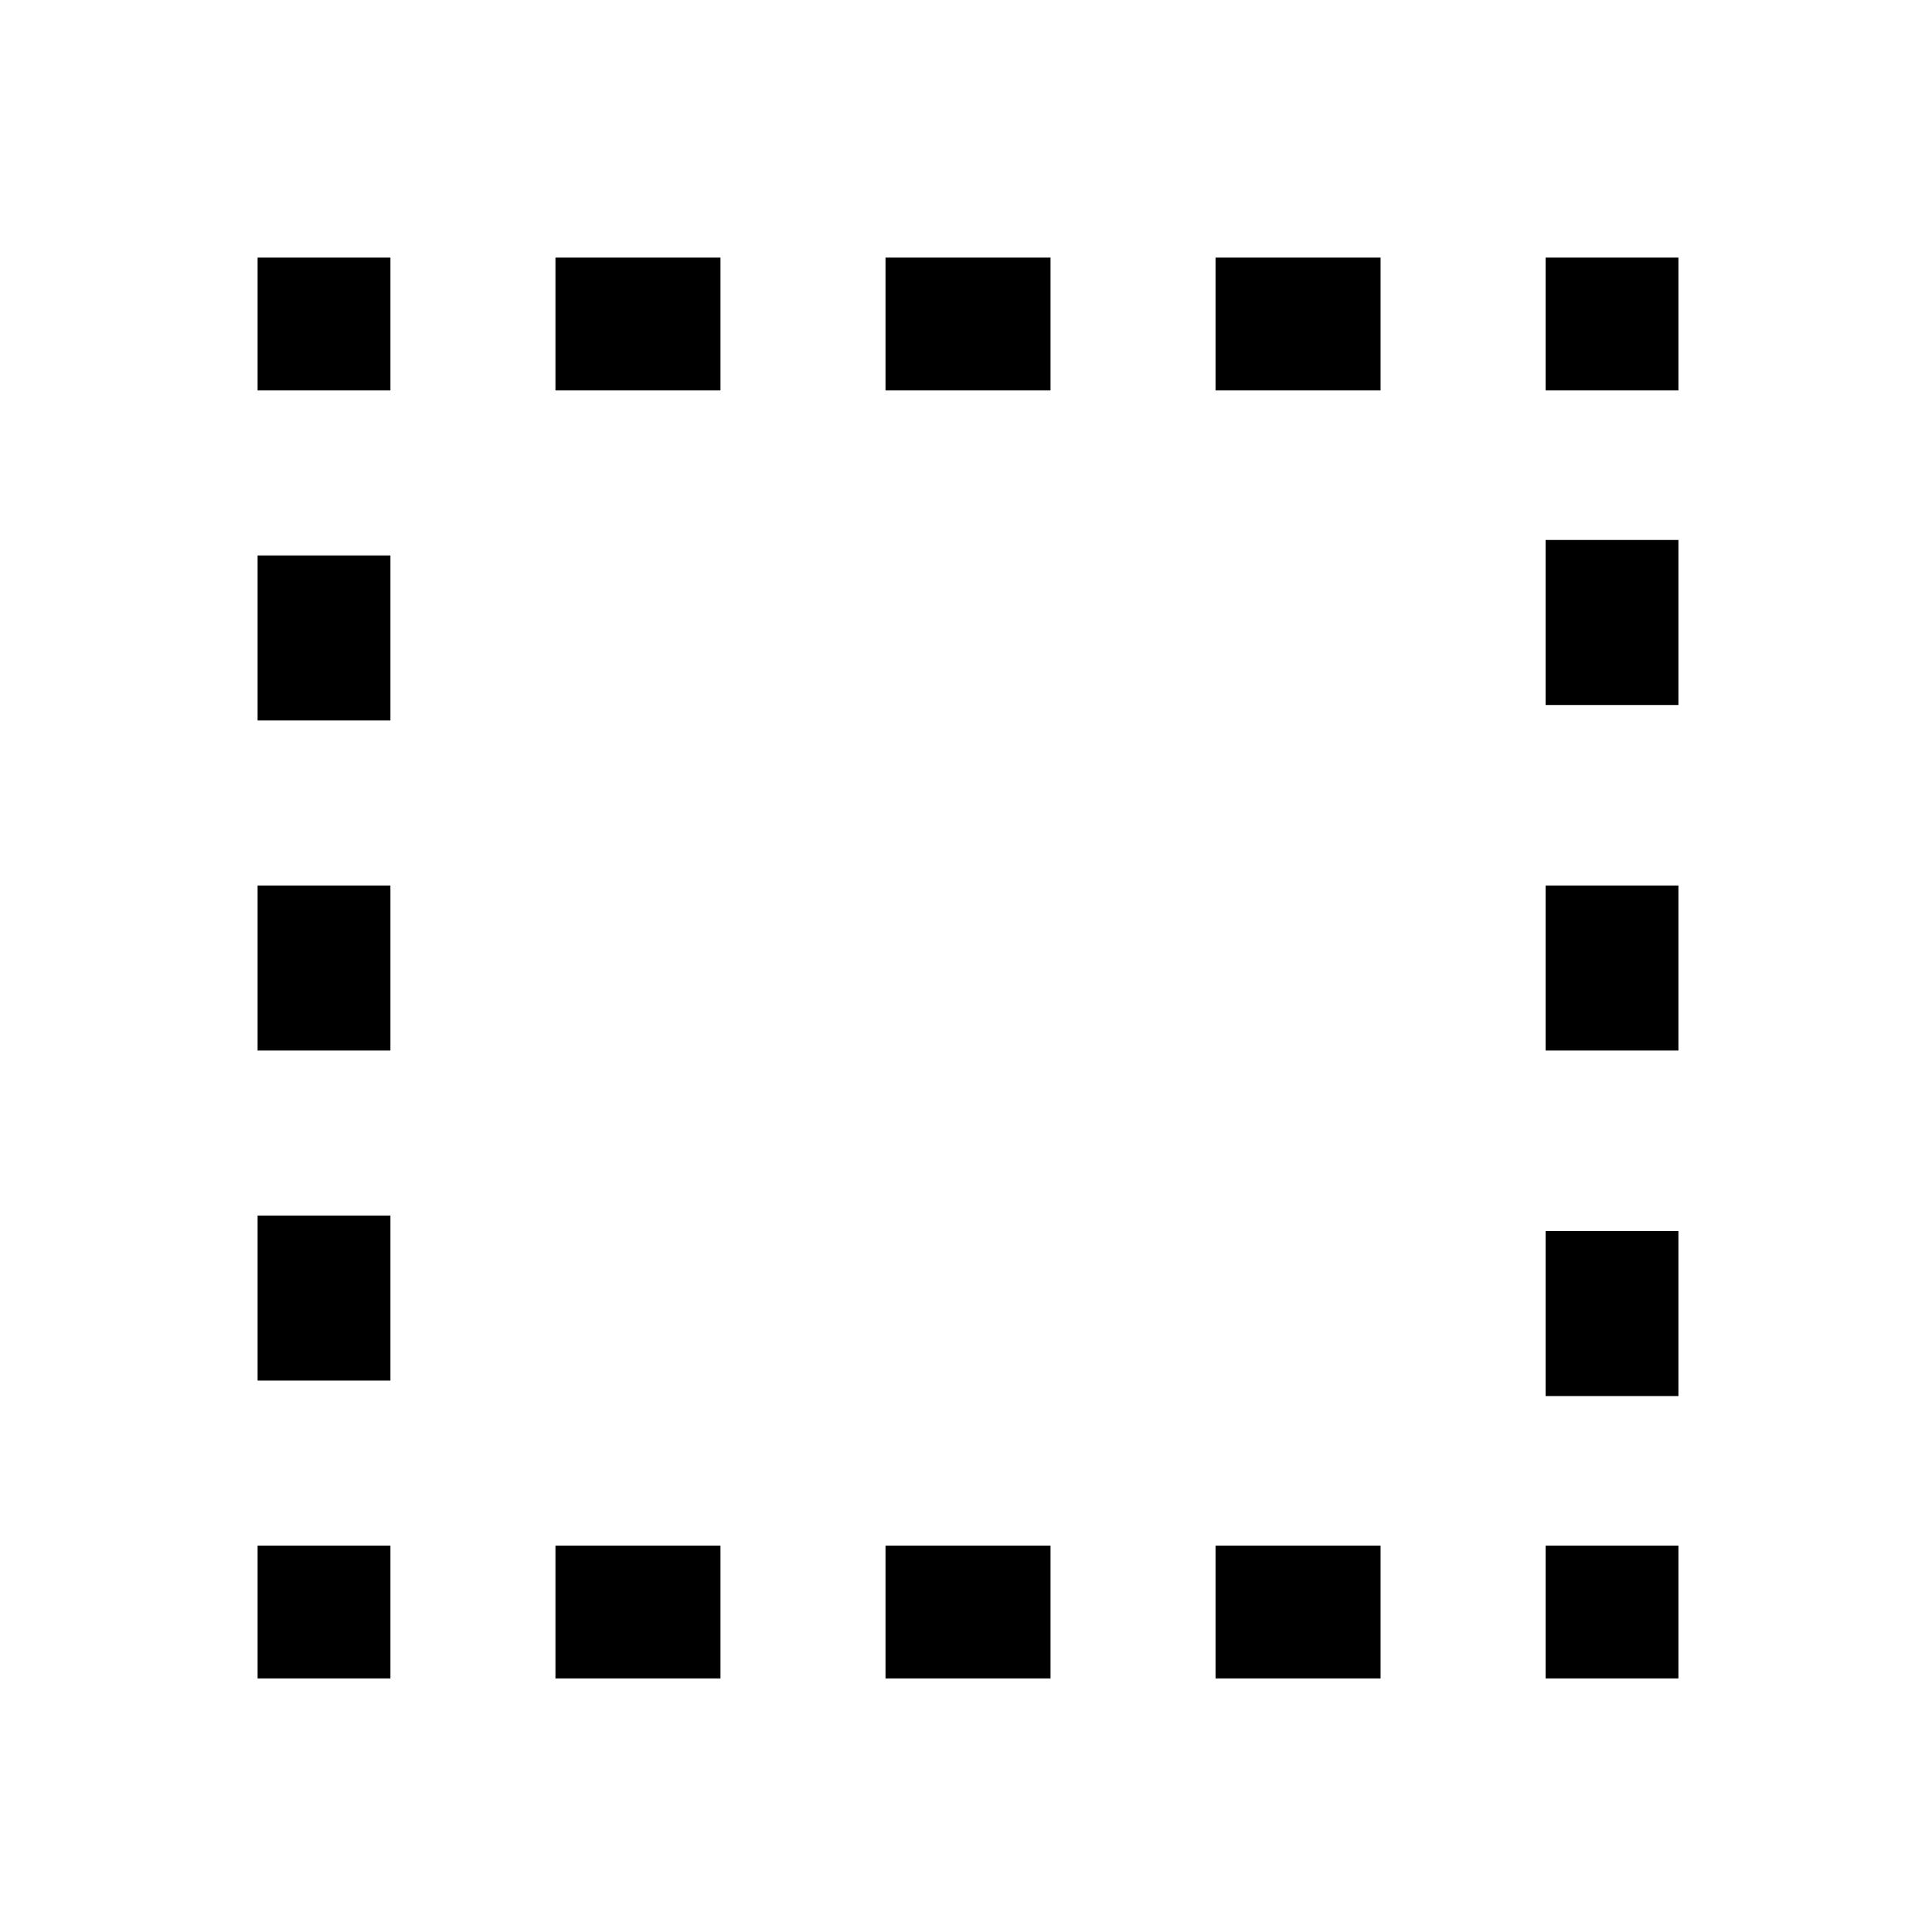 <svg xmlns="http://www.w3.org/2000/svg" height="24" viewBox="0 96 960 960" width="24"><path d="M128 930v-66h66v66h-66Zm0-148v-82h66v82h-66Zm0-164v-82h66v82h-66Zm0-164v-82h66v82h-66Zm0-164v-66h66v66h-66Zm148 640v-66h82v66h-82Zm0-640v-66h82v66h-82Zm164 640v-66h82v66h-82Zm0-640v-66h82v66h-82Zm164 640v-66h82v66h-82Zm0-640v-66h82v66h-82Zm164 640v-66h66v66h-66Zm0-140.308v-82h66v82h-66ZM768 618v-82h66v82h-66Zm0-171.692v-82h66v82h-66ZM768 290v-66h66v66h-66Z"/></svg>